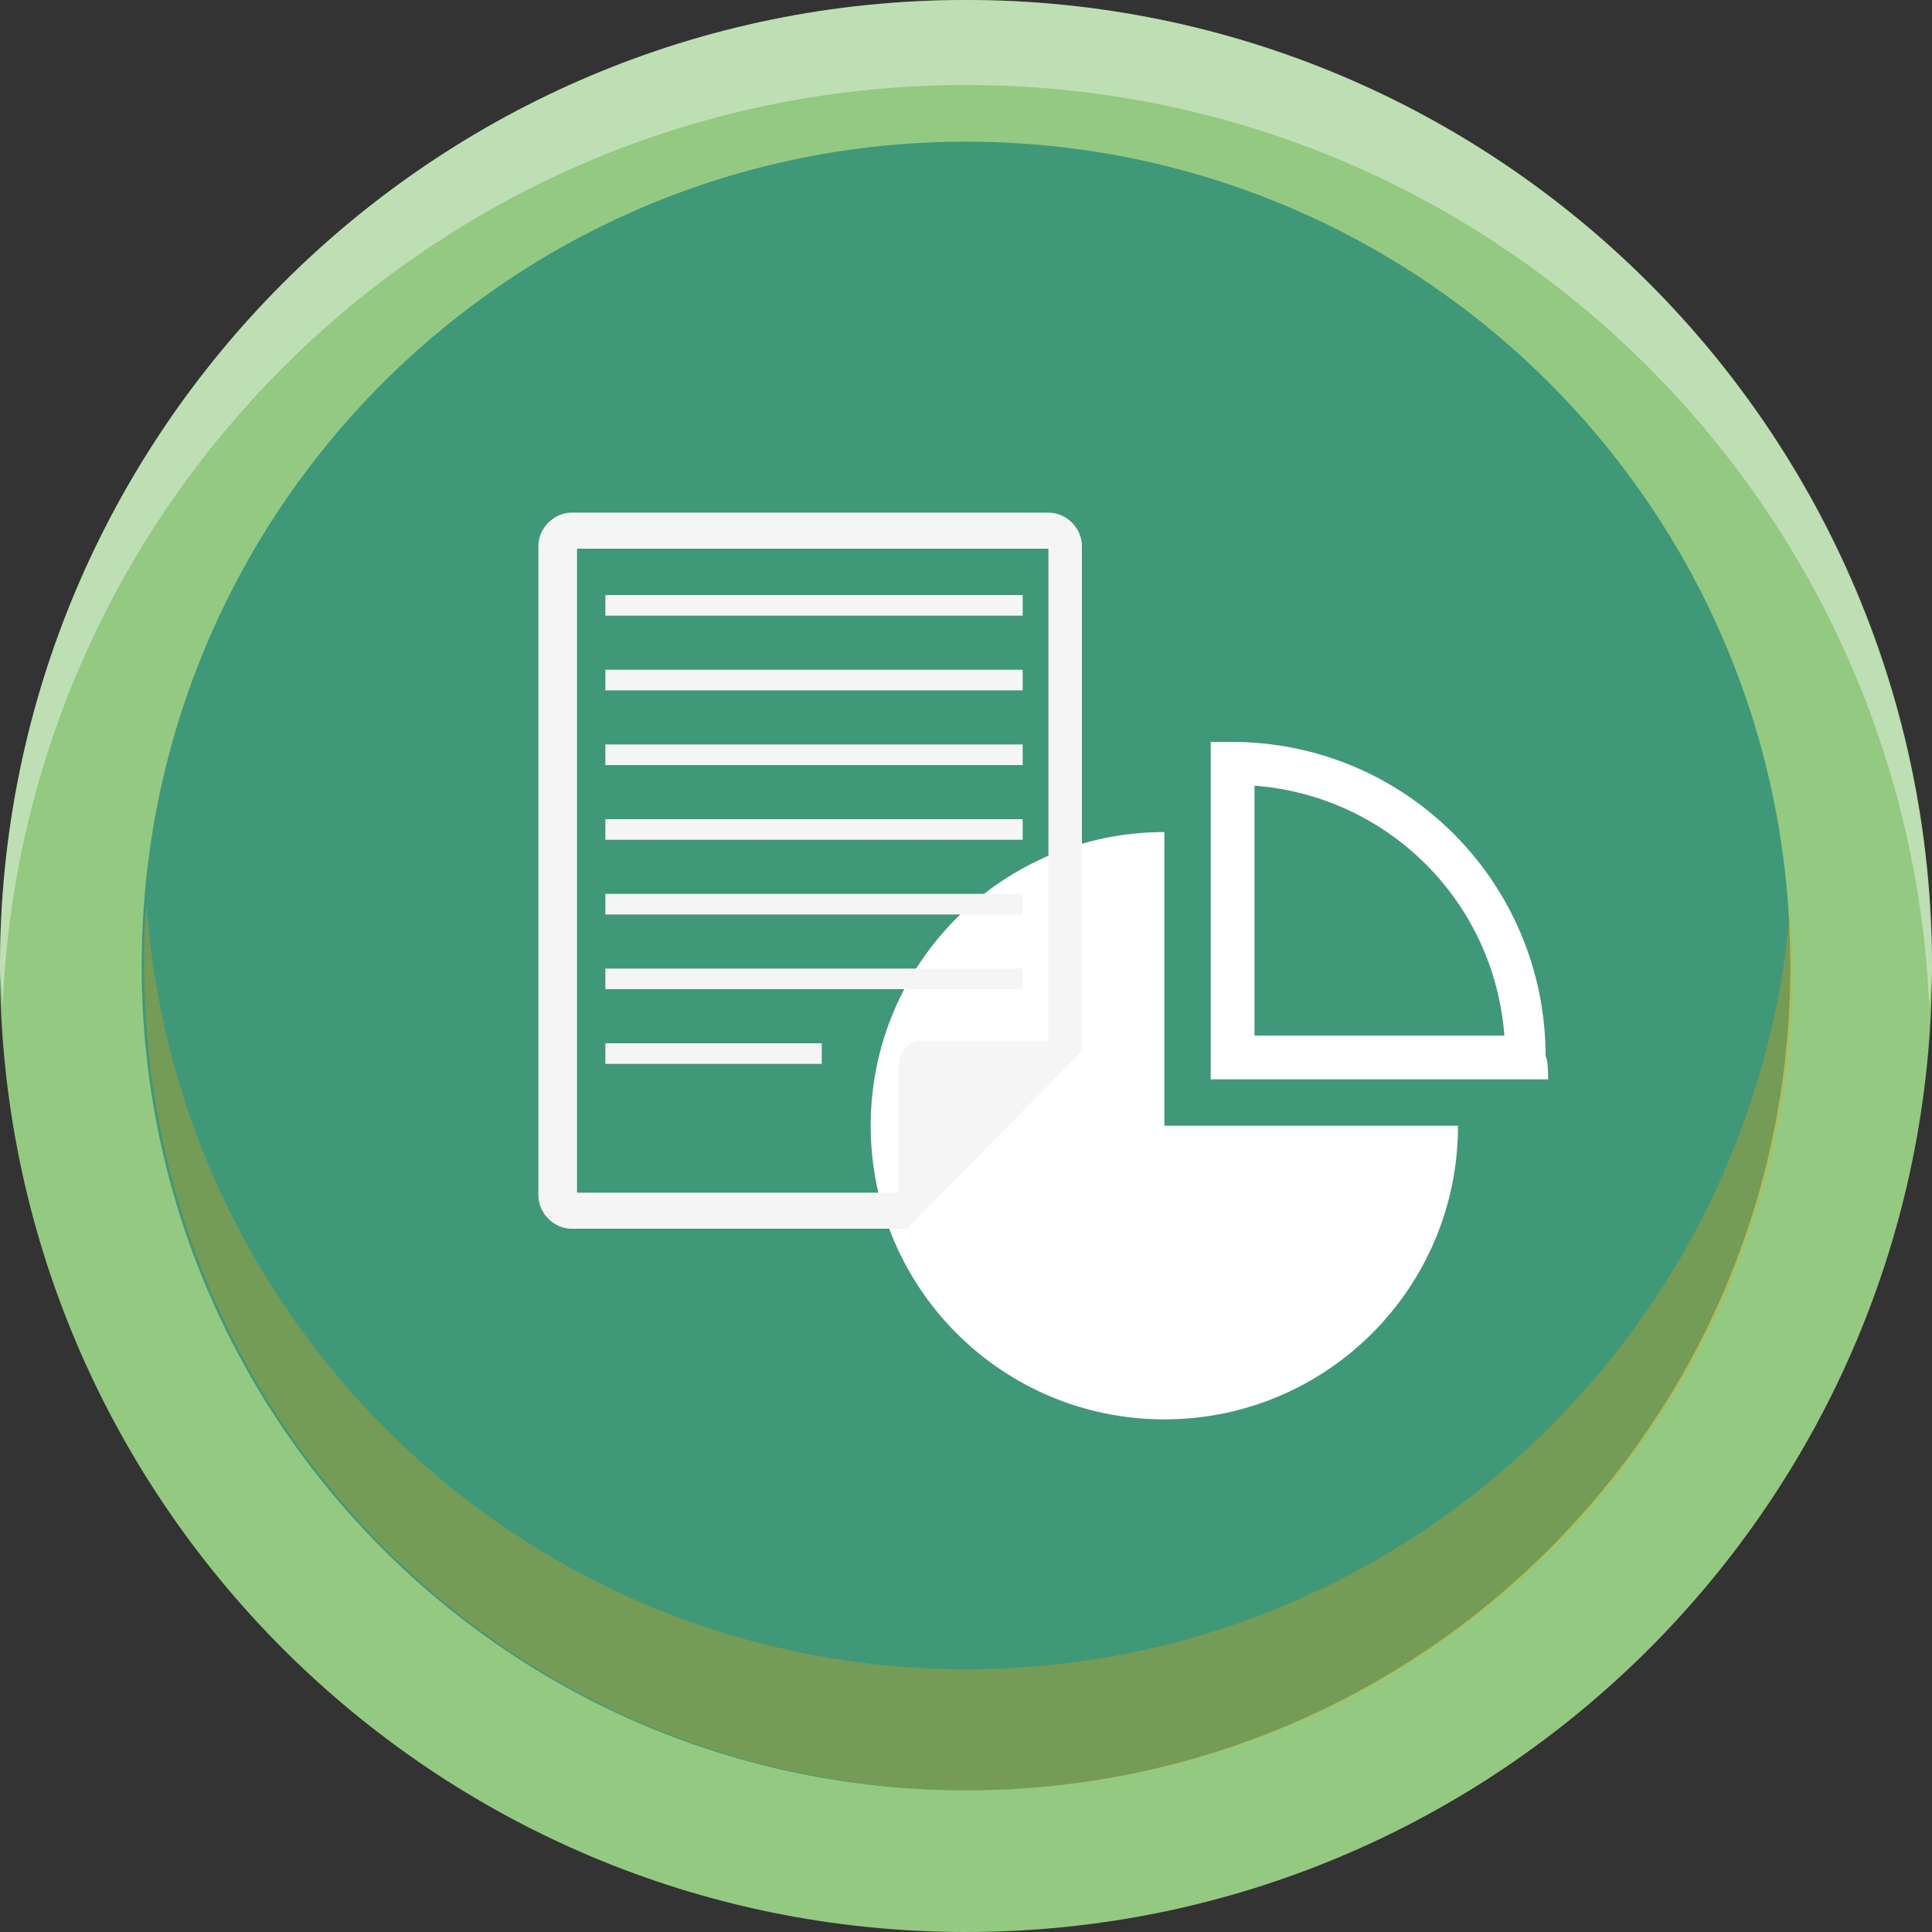 <?xml version="1.0" encoding="utf-8"?>
<!-- Generator: Adobe Illustrator 26.5.0, SVG Export Plug-In . SVG Version: 6.00 Build 0)  -->
<svg version="1.1" id="圖層_1" xmlns="http://www.w3.org/2000/svg" xmlns:xlink="http://www.w3.org/1999/xlink" x="0px" y="0px"
	 viewBox="0 0 75 75" style="enable-background:new 0 0 75 75;" xml:space="preserve">
<rect x="0" y="0" width="75" height="75" fill="#333333" stroke="none"/>
<style type="text/css">
	.st0{fill:#93C980;}
	.st1{fill:#3F9979;}
	.st2{opacity:0.3;}
	.st3{fill:#F2A306;}
	.st4{fill:none;}
	.st5{opacity:0.4;}
	.st6{fill:#FFFFFF;}
	.st7{fill:#F5F5F5;}
</style>
<g>
	<path class="st0" d="M75,37.5C75,58.2,58.2,75,37.5,75S0,58.2,0,37.5S16.8,0,37.5,0S75,16.8,75,37.5"/>
	<path class="st1" d="M69.5,37.5c0,17.7-14.3,32-32,32s-32-14.3-32-32s14.3-32,32-32S69.5,19.8,69.5,37.5"/>
	<g class="st2">
		<g>
			<path class="st3" d="M37.5,64.8c-16.9,0-30.6-13.1-31.8-29.6c-0.1,0.8-0.1,1.5-0.1,2.3c0,17.7,14.3,32,32,32s32-14.3,32-32
				c0-0.8-0.1-1.6-0.1-2.3C68.2,51.7,54.4,64.8,37.5,64.8"/>
			<rect x="5.5" y="35.2" class="st4" width="63.9" height="34.3"/>
		</g>
	</g>
	<g class="st5">
		<g>
			<path class="st6" d="M37.5,3.3c20.2,0,36.6,15.9,37.4,35.9c0-0.5,0.1-1.1,0.1-1.6C75,16.8,58.2,0,37.5,0S0,16.8,0,37.5
				c0,0.6,0.1,1.1,0.1,1.6C0.9,19.2,17.3,3.3,37.5,3.3"/>
			<rect class="st4" width="75" height="39.1"/>
		</g>
	</g>
	<g>
		<path class="st7" d="M-22.7,24.4c0,0,9.7-4.5,14.3,6.9c3.9-0.4,3.8-0.4,3.8-0.4l-5.2,11.9l-8.9-10.4L-15,32l1.2-0.1
			C-13.9,31.9-15,25.6-22.7,24.4z"/>
		<path class="st7" d="M-27.6,53.5c0,0-9,5.2-14.5-5.5c-3.7,0.7-3.6,0.7-3.6,0.7l4.1-11.9l9.4,9.4l-3.4,0.7l-1.1,0.2
			C-36.7,46.9-35.2,53-27.6,53.5z"/>
		<g>
			<rect x="-36" y="27.6" class="st7" width="20" height="0.8"/>
			<rect x="-36" y="30.3" class="st7" width="20" height="0.8"/>
			<rect x="-36" y="33" class="st7" width="20" height="0.8"/>
			<rect x="-36" y="35.7" class="st7" width="20" height="0.8"/>
			<rect x="-36" y="38.3" class="st7" width="20" height="0.8"/>
			<rect x="-36" y="41" class="st7" width="20" height="0.8"/>
			<rect x="-36" y="43.7" class="st7" width="7.7" height="0.8"/>
			<g>
				<path class="st7" d="M-14.2,43.9v-18c0-0.5-0.4-0.9-0.9-0.9h-22.1c-0.5,0-0.9,0.4-0.9,0.9v23.2c0,0.5,0.4,0.9,0.9,0.9h16.9
					l0.4-0.4l0.3-0.3l4.6-4.6l0.4-0.4L-14.2,43.9L-14.2,43.9L-14.2,43.9L-14.2,43.9z M-19.7,43.9c-0.3,0-0.5,0.2-0.5,0.5v4.9h-16.9
					c-0.1,0-0.2-0.1-0.2-0.2V25.9c0-0.1,0.1-0.2,0.2-0.2H-15c0.1,0,0.2,0.1,0.2,0.2v18H-19.7z"/>
				<path class="st7" d="M-20.2,50.3h-16.9c-0.7,0-1.2-0.5-1.2-1.2V25.9c0-0.7,0.5-1.2,1.2-1.2H-15c0.7,0,1.2,0.5,1.2,1.2v17.9
					c0,0.1,0,0.2-0.1,0.3l-6.1,6.1C-20.1,50.3-20.1,50.3-20.2,50.3z M-37.2,25.2c-0.4,0-0.6,0.3-0.6,0.6V49c0,0.4,0.3,0.6,0.6,0.6
					h16.8l0.2-0.2l0,0h-16.9c-0.3,0-0.5-0.2-0.5-0.5v-23c0-0.3,0.2-0.5,0.5-0.5H-15c0.3,0,0.5,0.2,0.5,0.5v18V44l0.2-0.2V25.9
					c0-0.4-0.3-0.6-0.6-0.6L-37.2,25.2L-37.2,25.2z M-19.7,44.2c-0.1,0-0.2,0.1-0.2,0.2v4.9l0,0l5.1-5.2h-0.1L-19.7,44.2L-19.7,44.2
					z M-37.1,49h16.6v-4.6c0-0.4,0.4-0.8,0.8-0.8h4.5V26h-21.9V49z"/>
			</g>
		</g>
	</g>
	<g>
		<g>
			<path class="st6" d="M45.2,32.3c-6.3,0-11.4,5.1-11.4,11.4s5.1,11.4,11.4,11.4S56.6,50,56.6,43.7H45.2V32.3z"/>
			<path class="st6" d="M60.1,41.9H47V28.8h0.8C54.6,28.8,60,34.3,60,41C60.1,41.1,60.1,41.9,60.1,41.9z M48.7,40.2h9.7
				c-0.4-5.2-4.5-9.3-9.7-9.7V40.2z"/>
		</g>
		<g>
			<rect x="23.5" y="23.1" class="st7" width="16.2" height="0.8"/>
			<rect x="23.5" y="26" class="st7" width="16.2" height="0.8"/>
			<rect x="23.5" y="28.9" class="st7" width="16.2" height="0.8"/>
			<rect x="23.5" y="31.8" class="st7" width="16.2" height="0.8"/>
			<rect x="23.5" y="34.7" class="st7" width="16.2" height="0.8"/>
			<rect x="23.5" y="37.6" class="st7" width="16.2" height="0.8"/>
			<rect x="23.5" y="40.5" class="st7" width="8.4" height="0.8"/>
			<g>
				<path class="st7" d="M41.7,40.7V21.2c0-0.6-0.5-1-1-1H22.2c-0.6,0-1,0.4-1,1v25.2c0,0.6,0.4,1,1,1h12.9l0.4-0.5l0.3-0.3l5-5
					l0.4-0.4L41.7,40.7L41.7,40.7L41.7,40.7z M35.7,40.7c-0.3,0-0.5,0.2-0.5,0.5v5.3h-13c-0.1,0-0.2-0.1-0.2-0.2V21.2
					c0-0.1,0.1-0.2,0.2-0.2h18.5c0.1,0,0.2,0.1,0.2,0.2v19.5H35.7z"/>
				<path class="st7" d="M35.2,47.7h-13c-0.7,0-1.3-0.6-1.3-1.3V21.2c0-0.7,0.6-1.3,1.3-1.3h18.5c0.7,0,1.3,0.6,1.3,1.3v19.4
					c0,0.1,0,0.2-0.1,0.3l-6.6,6.7C35.3,47.7,35.2,47.7,35.2,47.7z M22.2,20.5c-0.4,0-0.7,0.3-0.7,0.7v25.2c0,0.4,0.3,0.7,0.7,0.7
					H35l0.2-0.2l0,0h-13c-0.3,0-0.5-0.2-0.5-0.5V21.2c0-0.3,0.2-0.5,0.5-0.5h18.5c0.3,0,0.5,0.2,0.5,0.5v19.5v0.1l0.2-0.2V21.2
					c0-0.4-0.3-0.7-0.7-0.7H22.2L22.2,20.5z M35.7,41c-0.1,0-0.2,0.1-0.2,0.2v5.3l0,0L41,41h-0.1H35.7z M22.4,46.3h12.5v-5
					c0-0.5,0.4-0.9,0.9-0.9h4.9V21.3H22.4V46.3z"/>
			</g>
		</g>
	</g>
</g>
</svg>
